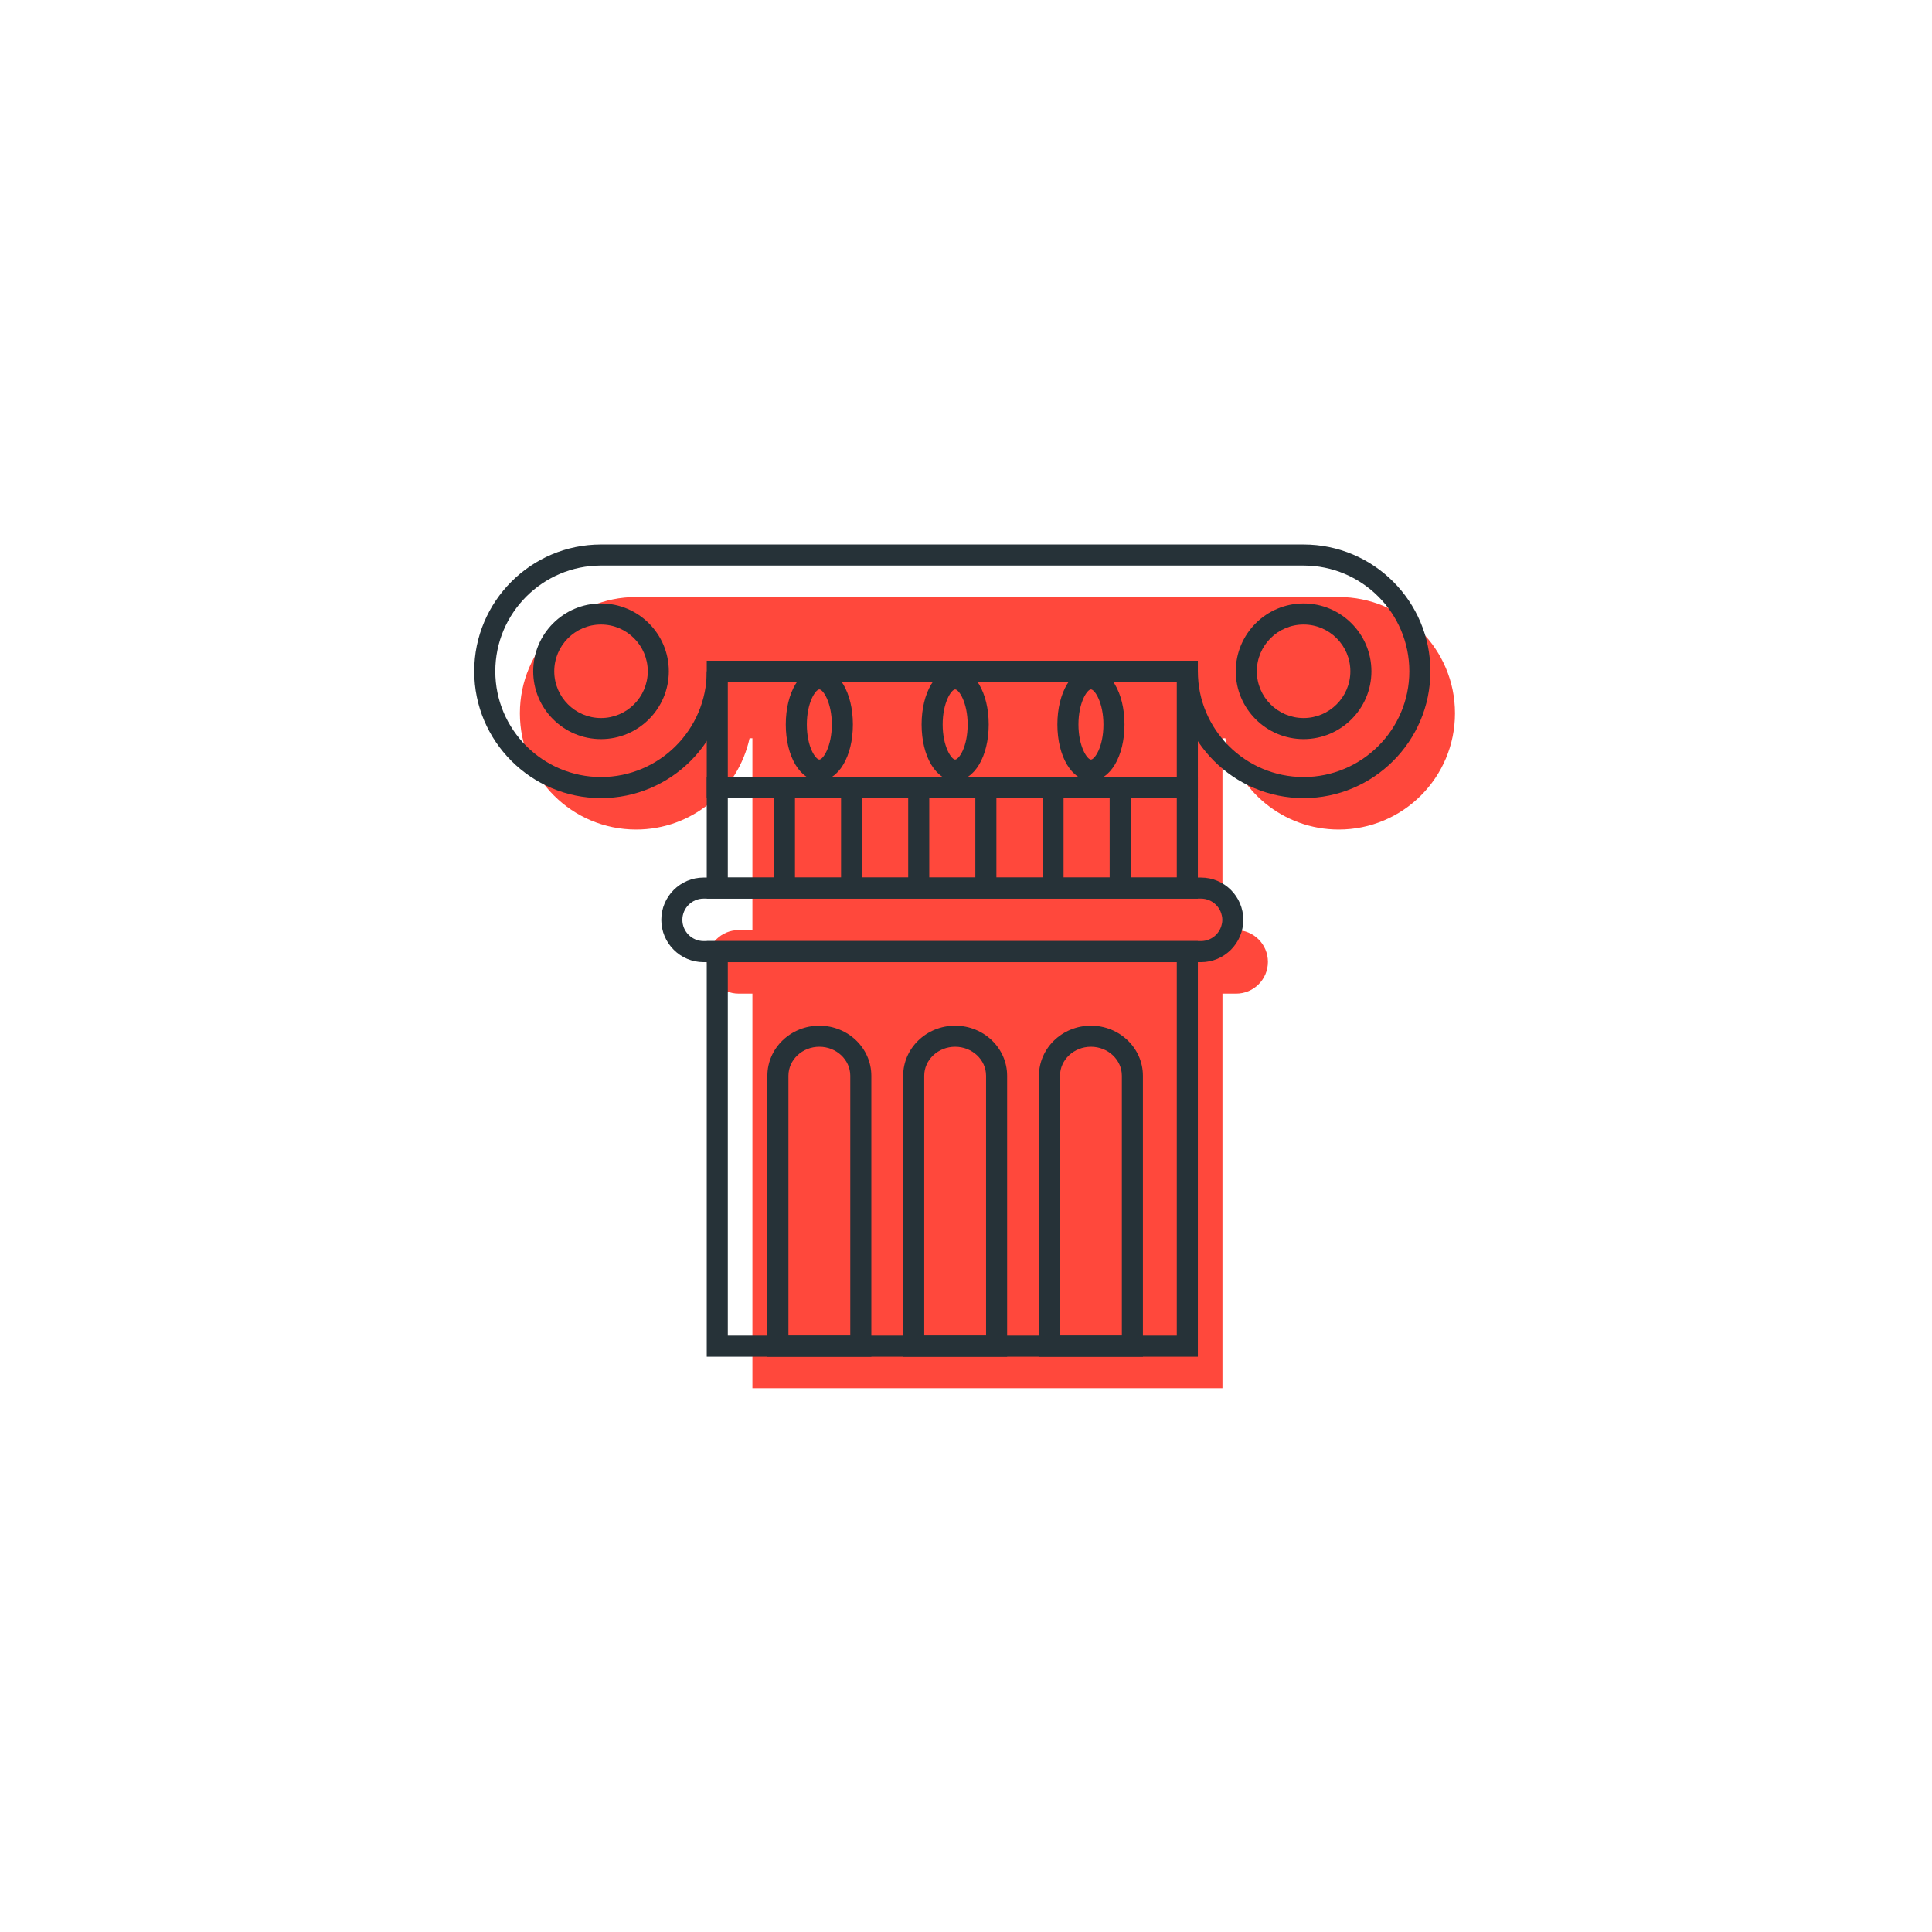 <svg width="110" height="110" viewBox="0 0 110 110" fill="none" xmlns="http://www.w3.org/2000/svg">
<g id="i-cul">
<rect width="110" height="110" fill="white"/>
<g id="Group">
<path id="Fill 1" fill-rule="evenodd" clip-rule="evenodd" d="M76.222 33.992H36.219C32.564 33.992 29.6 36.956 29.6 40.612C29.6 44.268 32.564 47.231 36.219 47.231C39.385 47.231 42.024 45.006 42.677 42.036H42.839V47.231V52.956H42.06C41.061 52.956 40.251 53.765 40.251 54.764C40.251 55.763 41.061 56.573 42.06 56.573H42.839V79.038H46.29H51.01H54.023H58.743H61.754H66.474H69.602V56.573H70.38C71.379 56.573 72.19 55.763 72.19 54.764C72.19 53.765 71.379 52.956 70.38 52.956H69.602V47.231V42.036H69.764C70.417 45.006 73.056 47.231 76.222 47.231C79.877 47.231 82.841 44.268 82.841 40.612C82.841 36.956 79.877 33.992 76.222 33.992" fill="#FF483C"/>
<path id="Fill 4" fill-rule="evenodd" clip-rule="evenodd" d="M34.219 35.558C32.751 35.558 31.557 36.752 31.557 38.22C31.557 39.688 32.751 40.882 34.219 40.882C35.687 40.882 36.881 39.688 36.881 38.22C36.881 36.752 35.687 35.558 34.219 35.558M34.219 42.082C32.09 42.082 30.358 40.35 30.358 38.22C30.358 36.091 32.09 34.358 34.219 34.358C36.348 34.358 38.08 36.091 38.08 38.22C38.08 40.35 36.348 42.082 34.219 42.082" fill="#263238"/>
<path id="Fill 6" fill-rule="evenodd" clip-rule="evenodd" d="M74.221 35.558C72.753 35.558 71.559 36.752 71.559 38.22C71.559 39.688 72.753 40.882 74.221 40.882C75.689 40.882 76.884 39.688 76.884 38.22C76.884 36.752 75.689 35.558 74.221 35.558M74.221 42.082C72.092 42.082 70.36 40.35 70.36 38.22C70.36 36.091 72.092 34.358 74.221 34.358C76.351 34.358 78.083 36.091 78.083 38.22C78.083 40.35 76.351 42.082 74.221 42.082" fill="#263238"/>
<path id="Fill 8" fill-rule="evenodd" clip-rule="evenodd" d="M74.221 45.44C70.241 45.44 67.002 42.201 67.002 38.22H68.201C68.201 41.54 70.902 44.24 74.221 44.24C77.54 44.24 80.242 41.54 80.242 38.22C80.242 34.901 77.54 32.2 74.221 32.2H34.219C30.9 32.2 28.2 34.901 28.2 38.22C28.2 41.54 30.9 44.24 34.219 44.24C37.538 44.24 40.24 41.54 40.24 38.22H41.439C41.439 42.201 38.2 45.44 34.219 45.44C30.239 45.44 27 42.201 27 38.22C27 34.239 30.239 31 34.219 31H74.221C78.202 31 81.441 34.239 81.441 38.22C81.441 42.201 78.202 45.44 74.221 45.44" fill="#263238"/>
<path id="Fill 11" fill-rule="evenodd" clip-rule="evenodd" d="M41.438 44.239H67.001V38.821H41.438V44.239ZM40.239 45.44H68.201V37.62H40.239V45.44Z" fill="#263238"/>
<path id="Fill 13" fill-rule="evenodd" clip-rule="evenodd" d="M41.438 49.964H67.001V45.44H41.438V49.964ZM40.239 51.164H68.201V44.24H40.239V51.164Z" fill="#263238"/>
<path id="Fill 14" fill-rule="evenodd" clip-rule="evenodd" d="M40.06 51.164C39.394 51.164 38.851 51.706 38.851 52.372C38.851 53.039 39.394 53.581 40.06 53.581H68.381C69.047 53.581 69.59 53.039 69.59 52.372C69.59 51.706 69.047 51.164 68.381 51.164H40.06ZM68.381 54.781H40.06C38.732 54.781 37.652 53.701 37.652 52.372C37.652 51.044 38.732 49.964 40.06 49.964H68.381C69.709 49.964 70.789 51.044 70.789 52.372C70.789 53.701 69.709 54.781 68.381 54.781V54.781Z" fill="#263238"/>
<path id="Fill 15" fill-rule="evenodd" clip-rule="evenodd" d="M41.438 76.046H67.001V54.781H41.438V76.046ZM40.239 77.246H68.201V53.581H40.239V77.246Z" fill="#263238"/>
<path id="Fill 16" fill-rule="evenodd" clip-rule="evenodd" d="M52.622 76.046H56.143V61.249C56.143 60.339 55.352 59.598 54.382 59.598C53.412 59.598 52.622 60.339 52.622 61.249V76.046ZM57.342 77.246H51.423V61.249C51.423 59.677 52.75 58.398 54.382 58.398C56.015 58.398 57.342 59.677 57.342 61.249V77.246Z" fill="#263238"/>
<path id="Fill 17" fill-rule="evenodd" clip-rule="evenodd" d="M44.89 76.046H48.411V61.249C48.411 60.339 47.62 59.598 46.651 59.598C45.68 59.598 44.89 60.339 44.89 61.249V76.046ZM49.61 77.246H43.691V61.249C43.691 59.677 45.018 58.398 46.651 58.398C48.283 58.398 49.61 59.677 49.61 61.249V77.246Z" fill="#263238"/>
<path id="Fill 18" fill-rule="evenodd" clip-rule="evenodd" d="M60.353 76.046H63.874V61.249C63.874 60.339 63.084 59.598 62.114 59.598C61.144 59.598 60.353 60.339 60.353 61.249V76.046ZM65.073 77.246H59.154V61.249C59.154 59.677 60.481 58.398 62.114 58.398C63.746 58.398 65.073 59.677 65.073 61.249V77.246Z" fill="#263238"/>
<path id="Fill 19" fill-rule="evenodd" clip-rule="evenodd" d="M44.063 50.563H45.262V44.839H44.063V50.563Z" fill="#263238"/>
<path id="Fill 20" fill-rule="evenodd" clip-rule="evenodd" d="M63.179 50.563H64.378V44.839H63.179V50.563Z" fill="#263238"/>
<path id="Fill 21" fill-rule="evenodd" clip-rule="evenodd" d="M59.356 50.563H60.555V44.839H59.356V50.563Z" fill="#263238"/>
<path id="Fill 22" fill-rule="evenodd" clip-rule="evenodd" d="M47.886 50.563H49.085V44.839H47.886V50.563Z" fill="#263238"/>
<path id="Fill 23" fill-rule="evenodd" clip-rule="evenodd" d="M51.709 50.563H52.908V44.839H51.709V50.563Z" fill="#263238"/>
<path id="Fill 24" fill-rule="evenodd" clip-rule="evenodd" d="M55.532 50.563H56.731V44.839H55.532V50.563Z" fill="#263238"/>
<path id="Fill 25" fill-rule="evenodd" clip-rule="evenodd" d="M46.65 39.252C46.432 39.252 45.938 40.005 45.938 41.249C45.938 42.547 46.444 43.246 46.65 43.246C46.867 43.246 47.361 42.492 47.361 41.249C47.361 40.005 46.867 39.252 46.65 39.252M46.65 44.447C45.56 44.447 44.739 43.072 44.739 41.249C44.739 39.426 45.56 38.051 46.65 38.051C47.739 38.051 48.56 39.426 48.56 41.249C48.56 43.072 47.739 44.447 46.65 44.447" fill="#263238"/>
<path id="Fill 26" fill-rule="evenodd" clip-rule="evenodd" d="M54.382 39.252C54.165 39.252 53.671 40.005 53.671 41.249C53.671 42.492 54.165 43.246 54.382 43.246C54.588 43.246 55.094 42.547 55.094 41.249C55.094 40.005 54.6 39.252 54.382 39.252M54.382 44.447C53.293 44.447 52.472 43.072 52.472 41.249C52.472 39.426 53.293 38.051 54.382 38.051C55.472 38.051 56.293 39.426 56.293 41.249C56.293 43.072 55.472 44.447 54.382 44.447" fill="#263238"/>
<path id="Fill 27" fill-rule="evenodd" clip-rule="evenodd" d="M62.113 39.252C61.896 39.252 61.402 40.005 61.402 41.249C61.402 42.492 61.896 43.246 62.113 43.246C62.319 43.246 62.825 42.547 62.825 41.249C62.825 40.005 62.331 39.252 62.113 39.252M62.113 44.447C61.024 44.447 60.203 43.072 60.203 41.249C60.203 39.426 61.024 38.051 62.113 38.051C63.203 38.051 64.024 39.426 64.024 41.249C64.024 43.072 63.203 44.447 62.113 44.447" fill="#263238"/>
</g>
</g>
</svg>
